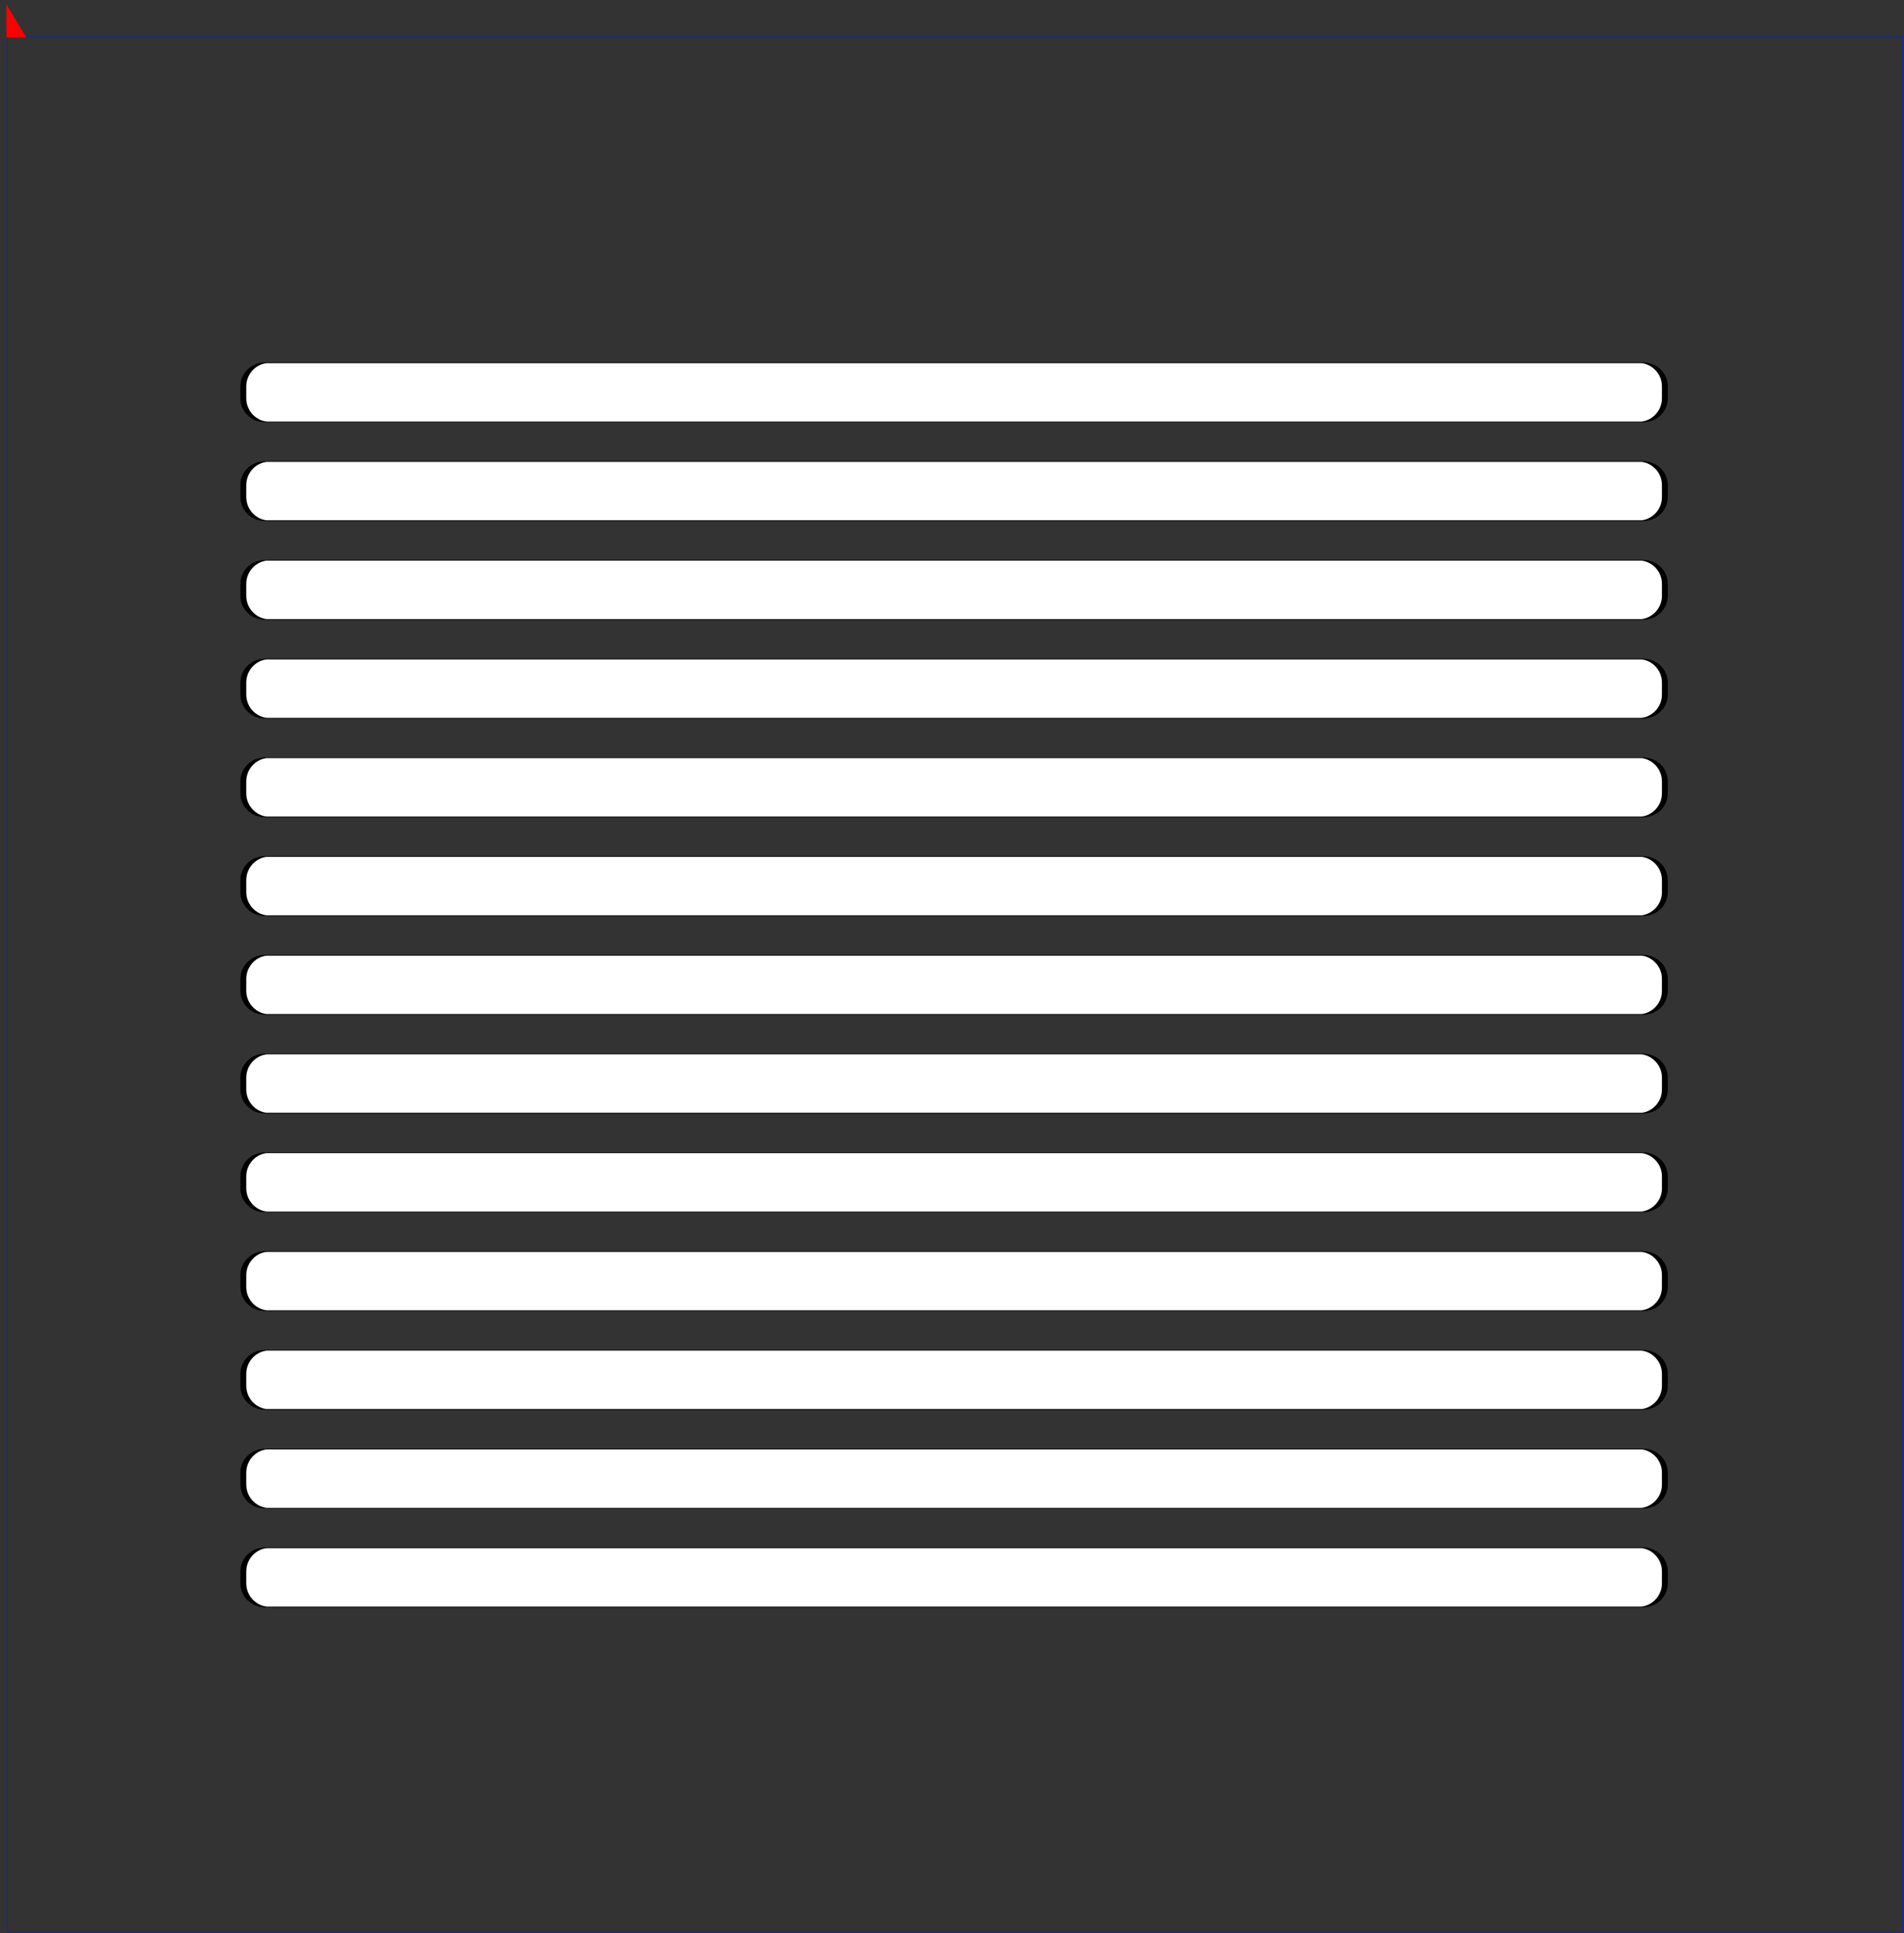 <?xml version="1.0" encoding="UTF-8" standalone="no"?>
<!DOCTYPE svg PUBLIC "-//W3C//DTD SVG 1.1//EN" "http://www.w3.org/Graphics/SVG/1.1/DTD/svg11.dtd">
<svg width="911px" height="925px" version="1.1" xmlns="http://www.w3.org/2000/svg" xmlns:xlink="http://www.w3.org/1999/xlink" xml:space="preserve" xmlns:serif="http://www.serif.com/" style="fill-rule:evenodd;clip-rule:evenodd;stroke-miterlimit:10;">
    <rect width="100%" height="100%" fill="#333333" stroke="none"/>
    <g transform="matrix(0.24,0,0,0.24,-109.933,-95.76)">
        <g transform="matrix(4.167,0,0,4.167,472.441,472.441)">
            <g id="Skåror-för-LED--2mm-" serif:id="Skåror för LED (2mm)">
                <g transform="matrix(0.914,0,0,0.12,-1236.45,-42.52)">
                    <path d="M2220.47,1748.03L2220.47,1795.28C2220.47,1847.42 2214.91,1889.76 2208.07,1889.76L1488.78,1889.76C1481.93,1889.76 1476.38,1847.42 1476.38,1795.28L1476.38,1748.03C1476.38,1695.88 1481.93,1653.54 1488.78,1653.54L2208.07,1653.54C2214.91,1653.54 2220.47,1695.88 2220.47,1748.03Z" style="fill:white;stroke:black;stroke-width:3.07px;"/>
                </g>
                <g transform="matrix(0.914,0,0,0.12,-1236.45,4.724)">
                    <path d="M2220.47,1748.03L2220.47,1795.28C2220.47,1847.42 2214.91,1889.76 2208.07,1889.76L1488.78,1889.76C1481.93,1889.76 1476.38,1847.42 1476.38,1795.28L1476.38,1748.03C1476.38,1695.88 1481.93,1653.54 1488.78,1653.54L2208.07,1653.54C2214.91,1653.54 2220.47,1695.88 2220.47,1748.03Z" style="fill:white;stroke:black;stroke-width:3.07px;"/>
                </g>
                <g transform="matrix(0.914,0,0,0.12,-1236.45,51.968)">
                    <path d="M2220.47,1748.03L2220.47,1795.28C2220.47,1847.42 2214.91,1889.76 2208.07,1889.76L1488.78,1889.76C1481.93,1889.76 1476.38,1847.42 1476.38,1795.28L1476.38,1748.03C1476.38,1695.88 1481.93,1653.54 1488.78,1653.54L2208.07,1653.54C2214.91,1653.54 2220.47,1695.88 2220.47,1748.03Z" style="fill:white;stroke:black;stroke-width:3.07px;"/>
                </g>
                <g transform="matrix(0.914,0,0,0.12,-1236.45,99.213)">
                    <path d="M2220.47,1748.03L2220.47,1795.28C2220.47,1847.42 2214.91,1889.76 2208.07,1889.76L1488.78,1889.76C1481.93,1889.76 1476.38,1847.42 1476.38,1795.28L1476.38,1748.03C1476.38,1695.88 1481.93,1653.54 1488.78,1653.54L2208.07,1653.54C2214.91,1653.54 2220.47,1695.88 2220.47,1748.03Z" style="fill:white;stroke:black;stroke-width:3.07px;"/>
                </g>
                <g transform="matrix(0.914,0,0,0.12,-1236.45,146.457)">
                    <path d="M2220.47,1748.03L2220.47,1795.28C2220.47,1847.42 2214.91,1889.76 2208.07,1889.76L1488.78,1889.76C1481.93,1889.76 1476.38,1847.42 1476.38,1795.28L1476.38,1748.03C1476.38,1695.88 1481.93,1653.54 1488.78,1653.54L2208.07,1653.54C2214.91,1653.54 2220.47,1695.88 2220.47,1748.03Z" style="fill:white;stroke:black;stroke-width:3.07px;"/>
                </g>
                <g transform="matrix(0.914,0,0,0.12,-1236.45,193.701)">
                    <path d="M2220.47,1748.03L2220.47,1795.28C2220.47,1847.42 2214.91,1889.76 2208.07,1889.76L1488.78,1889.76C1481.93,1889.76 1476.38,1847.42 1476.38,1795.28L1476.38,1748.03C1476.38,1695.88 1481.93,1653.54 1488.78,1653.54L2208.07,1653.54C2214.91,1653.54 2220.47,1695.88 2220.47,1748.03Z" style="fill:white;stroke:black;stroke-width:3.07px;"/>
                </g>
                <g transform="matrix(0.914,0,0,0.12,-1236.45,240.945)">
                    <path d="M2220.47,1748.03L2220.47,1795.28C2220.47,1847.42 2214.91,1889.76 2208.07,1889.76L1488.78,1889.76C1481.93,1889.76 1476.38,1847.42 1476.38,1795.28L1476.38,1748.03C1476.38,1695.88 1481.93,1653.54 1488.78,1653.54L2208.07,1653.54C2214.91,1653.54 2220.47,1695.88 2220.47,1748.03Z" style="fill:white;stroke:black;stroke-width:3.07px;"/>
                </g>
                <g transform="matrix(0.914,0,0,0.12,-1236.45,288.189)">
                    <path d="M2220.47,1748.03L2220.47,1795.28C2220.47,1847.42 2214.91,1889.76 2208.07,1889.76L1488.78,1889.76C1481.93,1889.76 1476.38,1847.42 1476.38,1795.28L1476.38,1748.03C1476.38,1695.88 1481.93,1653.54 1488.78,1653.54L2208.07,1653.54C2214.91,1653.54 2220.47,1695.88 2220.47,1748.03Z" style="fill:white;stroke:black;stroke-width:3.07px;"/>
                </g>
                <g transform="matrix(0.914,0,0,0.12,-1236.45,382.677)">
                    <path d="M2220.47,1748.03L2220.47,1795.28C2220.47,1847.42 2214.91,1889.76 2208.07,1889.76L1488.78,1889.76C1481.93,1889.76 1476.38,1847.42 1476.38,1795.28L1476.38,1748.03C1476.38,1695.88 1481.93,1653.54 1488.78,1653.54L2208.07,1653.54C2214.91,1653.54 2220.47,1695.88 2220.47,1748.03Z" style="fill:white;stroke:black;stroke-width:3.07px;"/>
                </g>
                <g transform="matrix(0.914,0,0,0.12,-1236.45,335.433)">
                    <path d="M2220.47,1748.03L2220.47,1795.28C2220.47,1847.42 2214.91,1889.76 2208.07,1889.76L1488.78,1889.76C1481.93,1889.76 1476.38,1847.42 1476.38,1795.28L1476.38,1748.03C1476.38,1695.88 1481.93,1653.54 1488.78,1653.54L2208.07,1653.54C2214.91,1653.54 2220.47,1695.88 2220.47,1748.03Z" style="fill:white;stroke:black;stroke-width:3.07px;"/>
                </g>
                <g transform="matrix(0.914,0,0,0.12,-1236.45,429.921)">
                    <path d="M2220.47,1748.03L2220.47,1795.28C2220.47,1847.42 2214.91,1889.76 2208.07,1889.76L1488.78,1889.76C1481.93,1889.76 1476.38,1847.42 1476.38,1795.28L1476.38,1748.03C1476.38,1695.88 1481.93,1653.54 1488.78,1653.54L2208.07,1653.54C2214.91,1653.54 2220.47,1695.88 2220.47,1748.03Z" style="fill:white;stroke:black;stroke-width:3.07px;"/>
                </g>
                <g transform="matrix(0.914,0,0,0.12,-1236.45,477.165)">
                    <path d="M2220.47,1748.03L2220.47,1795.28C2220.47,1847.42 2214.91,1889.76 2208.07,1889.76L1488.78,1889.76C1481.93,1889.76 1476.38,1847.42 1476.38,1795.28L1476.38,1748.03C1476.38,1695.88 1481.93,1653.54 1488.78,1653.54L2208.07,1653.54C2214.91,1653.54 2220.47,1695.88 2220.47,1748.03Z" style="fill:white;stroke:black;stroke-width:3.07px;"/>
                </g>
                <g transform="matrix(0.914,0,0,0.12,-1236.45,524.409)">
                    <path d="M2220.47,1748.03L2220.47,1795.28C2220.47,1847.42 2214.91,1889.76 2208.07,1889.76L1488.78,1889.76C1481.93,1889.76 1476.38,1847.42 1476.38,1795.28L1476.38,1748.03C1476.38,1695.88 1481.93,1653.54 1488.78,1653.54L2208.07,1653.54C2214.91,1653.54 2220.47,1695.88 2220.47,1748.03Z" style="fill:white;stroke:black;stroke-width:3.07px;"/>
                </g>
            </g>
        </g>
        <g transform="matrix(4.167,0,0,4.167,472.441,472.441)">
            <g id="Guide" transform="matrix(0.698,0,0,0.698,-329.85,-536.006)">
                <rect x="472.441" y="767.717" width="1299.21" height="1299.21" style="fill:none;stroke:rgb(0,23,255);stroke-width:0.34px;stroke-linecap:square;stroke-miterlimit:1;"/>
            </g>
        </g>
        <g transform="matrix(4.167,0,0,4.167,472.441,472.441)">
            <g transform="matrix(0.945,0,0,0.787,-8.976,-15.841)">
                <g id="Origo">
                    <g>
                        <path d="M18.5,20.118L9.5,20.118L9.5,2.118L18.5,20.118Z" style="fill:rgb(255,0,0);fill-rule:nonzero;stroke:rgb(255,0,0);stroke-width:0.79px;"/>
                    </g>
                </g>
            </g>
        </g>
    </g>
</svg>
